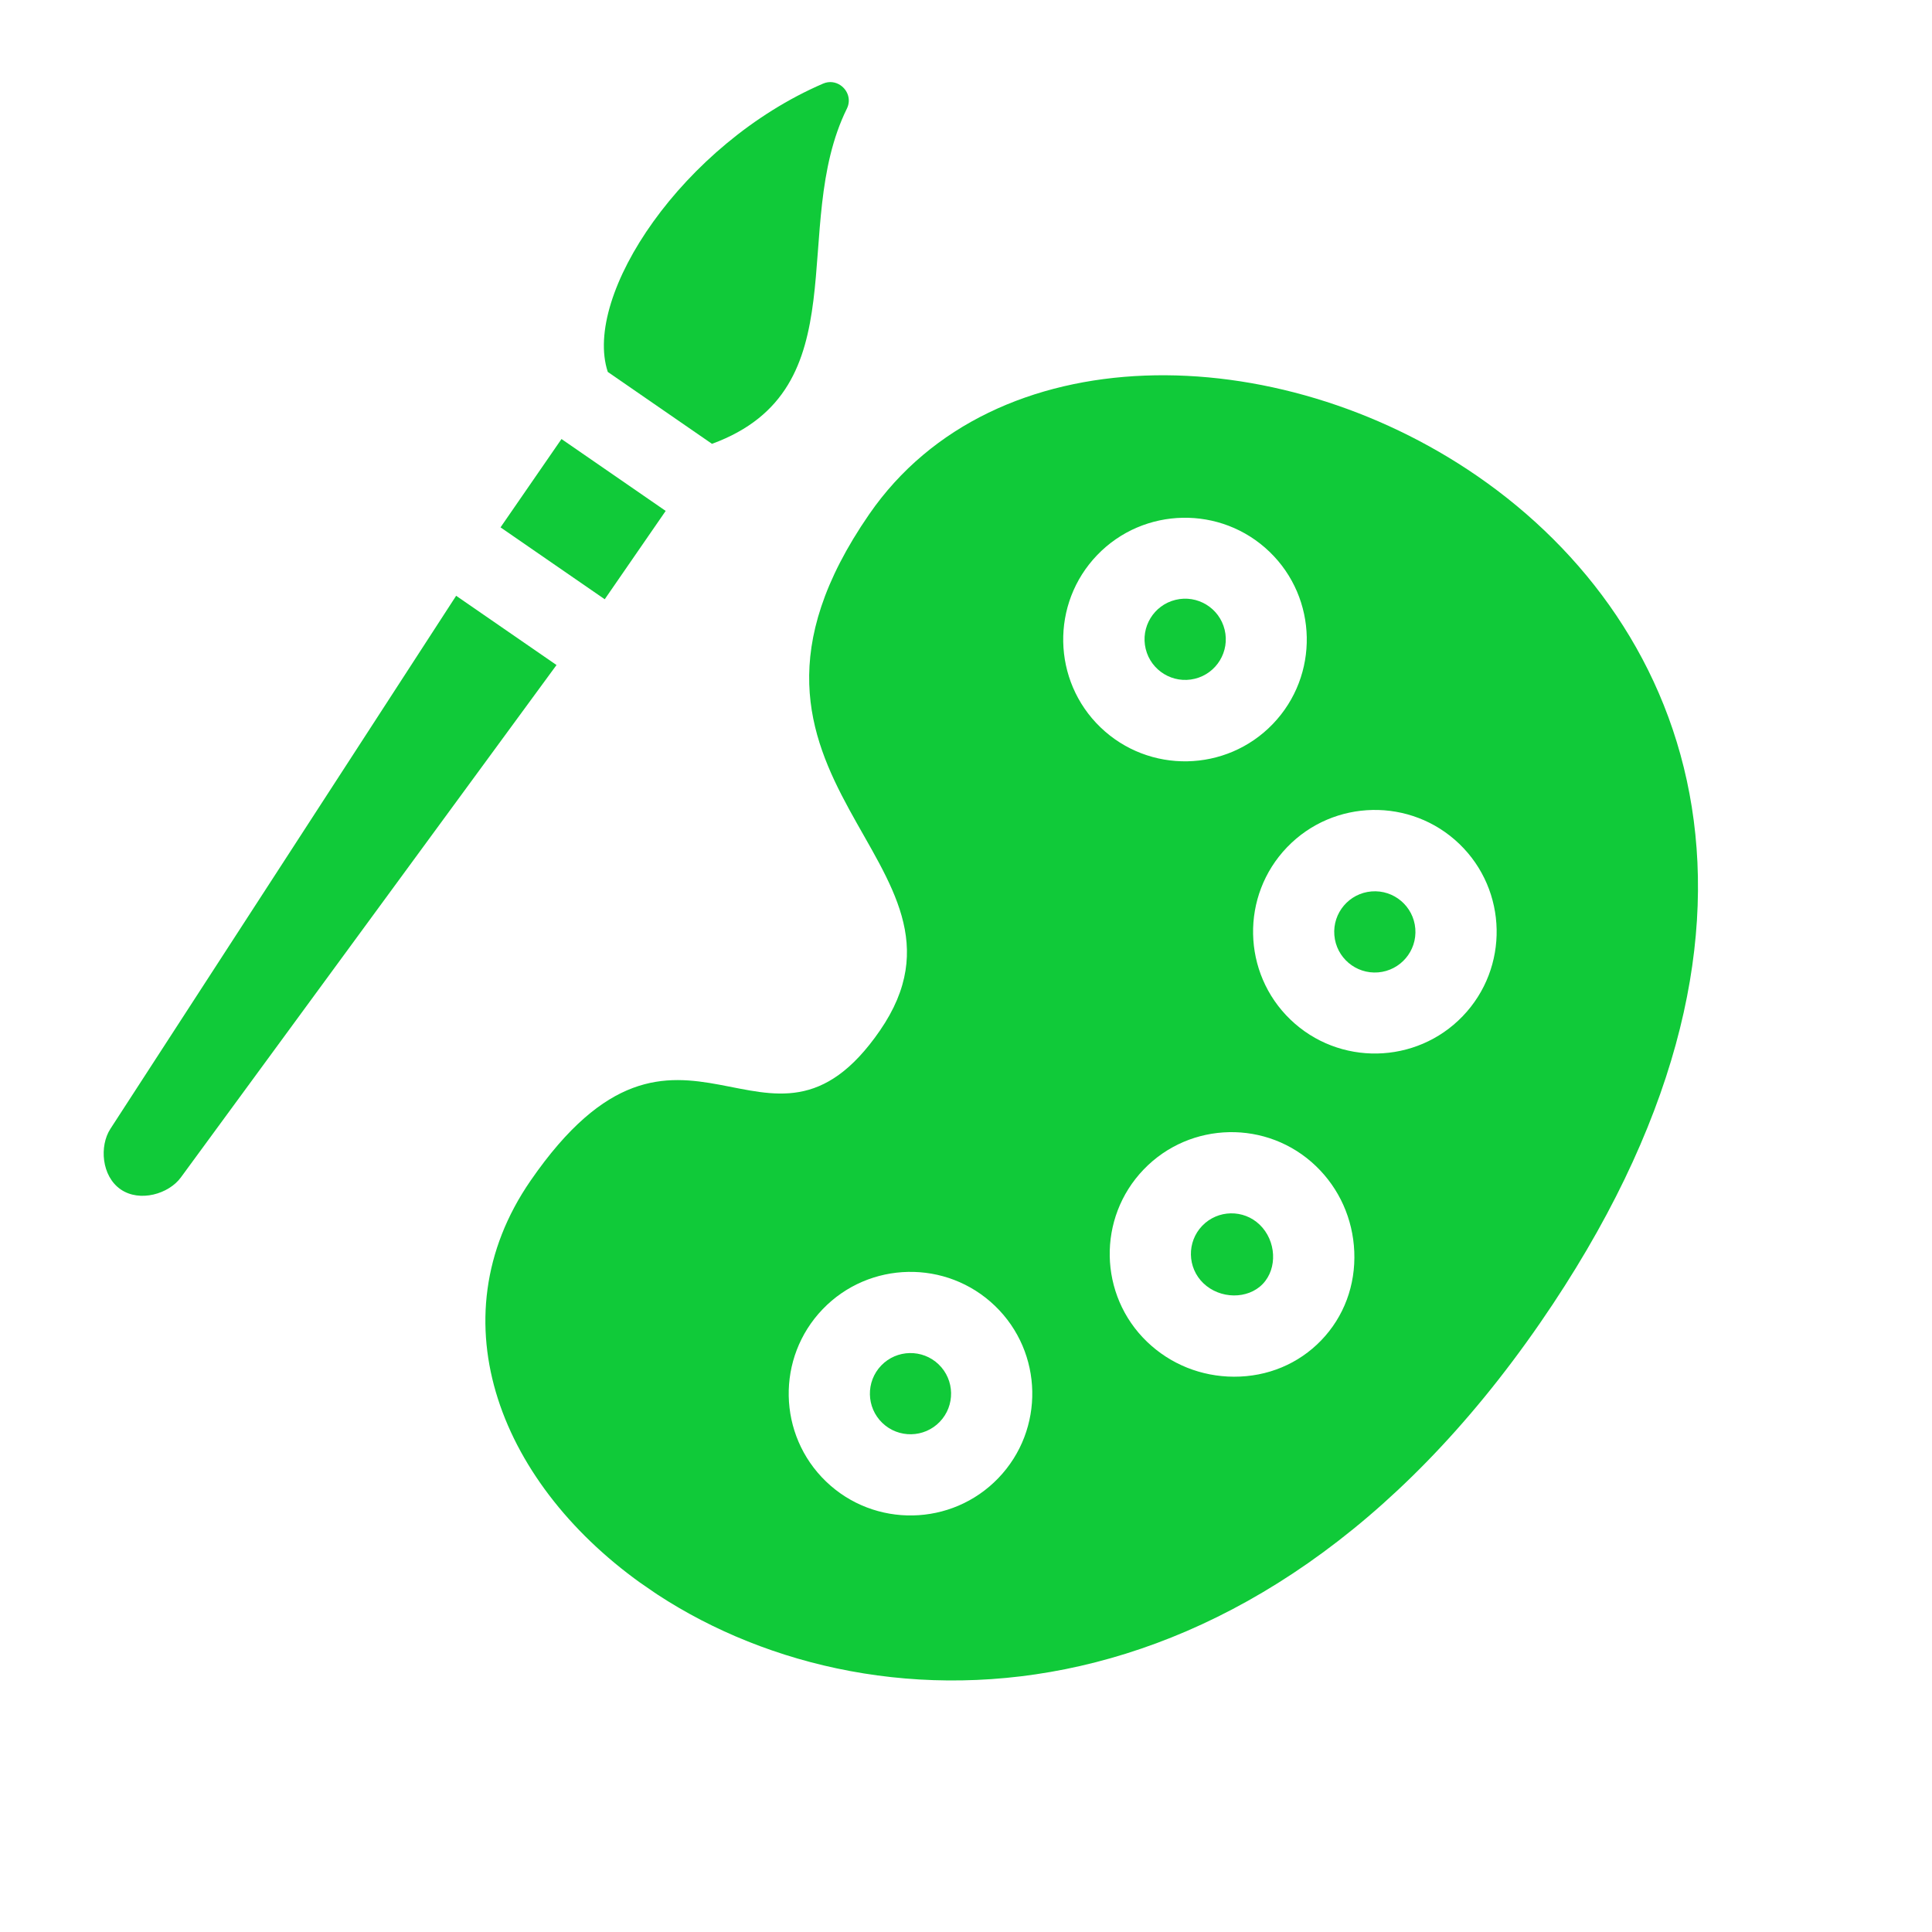 <svg width="138" height="138" viewBox="0 0 138 138" fill="none" xmlns="http://www.w3.org/2000/svg">
<g clip-path="url(#clip0)">
<path d="M58.79 5.973C59.244 5.777 59.7 5.858 60.044 6.096C60.544 6.44 60.808 7.115 60.492 7.758C56.311 16.244 61.511 27.8 50.856 31.702L43.413 26.566C41.605 21.073 48.775 10.288 58.79 5.973Z" fill="#10CA39"/>
<path d="M47.549 36.494L40.106 31.359L35.752 37.669L43.195 42.804L47.549 36.494Z" fill="#10CA39"/>
<path d="M12.919 84.102C12.059 85.281 9.984 85.898 8.617 84.955C7.249 84.011 7.09 81.852 7.887 80.629L32.582 42.556L39.751 47.502L12.919 84.102Z" fill="#10CA39"/>
<path d="M89.975 87.476C91.164 88.618 91.266 90.598 90.195 91.712C89.123 92.826 87.141 92.8 85.953 91.658C84.8 90.549 84.765 88.708 85.873 87.556C86.982 86.403 88.823 86.367 89.975 87.476Z" fill="#10CA39"/>
<path d="M67.046 97.456C68.2 98.566 68.235 100.406 67.126 101.558C66.018 102.711 64.177 102.748 63.024 101.638C61.871 100.53 61.836 98.689 62.944 97.536C64.053 96.383 65.894 96.348 67.046 97.456Z" fill="#10CA39"/>
<path d="M95.311 66.8C95.18 65.204 96.369 63.803 97.966 63.673C99.563 63.543 100.963 64.731 101.093 66.328C101.224 67.925 100.035 69.325 98.438 69.456C96.842 69.586 95.441 68.397 95.311 66.8Z" fill="#10CA39"/>
<path d="M62.083 36.736C70.986 23.832 91.212 24.127 105.539 34.016C120.907 44.622 129.488 66.266 110.016 94.485C89.234 124.603 61.625 124.028 46.254 113.422C35.791 106.202 31 94.33 37.9 84.33C48.664 68.73 54.83 85.238 62.847 73.619C71.228 61.473 48.864 55.893 62.083 36.736ZM104.238 60.279C100.78 56.953 95.259 57.06 91.932 60.519C88.605 63.978 88.713 69.498 92.171 72.825C95.63 76.152 101.151 76.045 104.478 72.586C107.805 69.127 107.697 63.606 104.238 60.279ZM88.138 98.336C90.541 98.344 92.756 97.419 94.377 95.734C95.998 94.049 96.835 91.8 96.734 89.399C96.636 87.065 95.665 84.897 93.998 83.294C90.539 79.967 85.018 80.075 81.692 83.533C78.365 86.992 78.472 92.513 81.931 95.84C83.597 97.442 85.802 98.329 88.138 98.336ZM59.002 105.821C62.461 109.147 67.981 109.04 71.308 105.581C74.635 102.122 74.528 96.602 71.069 93.275C67.61 89.948 62.089 90.055 58.763 93.514C55.436 96.973 55.543 102.494 59.002 105.821ZM78.609 51.954C82.068 55.281 87.589 55.174 90.915 51.715C94.242 48.256 94.135 42.736 90.676 39.409C87.217 36.082 81.697 36.189 78.37 39.648C75.043 43.107 75.15 48.628 78.609 51.954Z" fill="#10CA39"/>
<path d="M81.836 46.353C81.456 44.796 82.41 43.226 83.967 42.846C85.523 42.466 87.094 43.42 87.474 44.977C87.854 46.533 86.9 48.103 85.343 48.483C83.786 48.863 82.216 47.91 81.836 46.353Z" fill="#10CA39"/>
</g>
<defs>
<clipPath id="clip0">
<rect width="99.027" height="99.027" fill="white" transform="matrix(-0.823 -0.568 -0.568 0.823 137.748 56.24)"/>
</clipPath>
</defs>
</svg>
